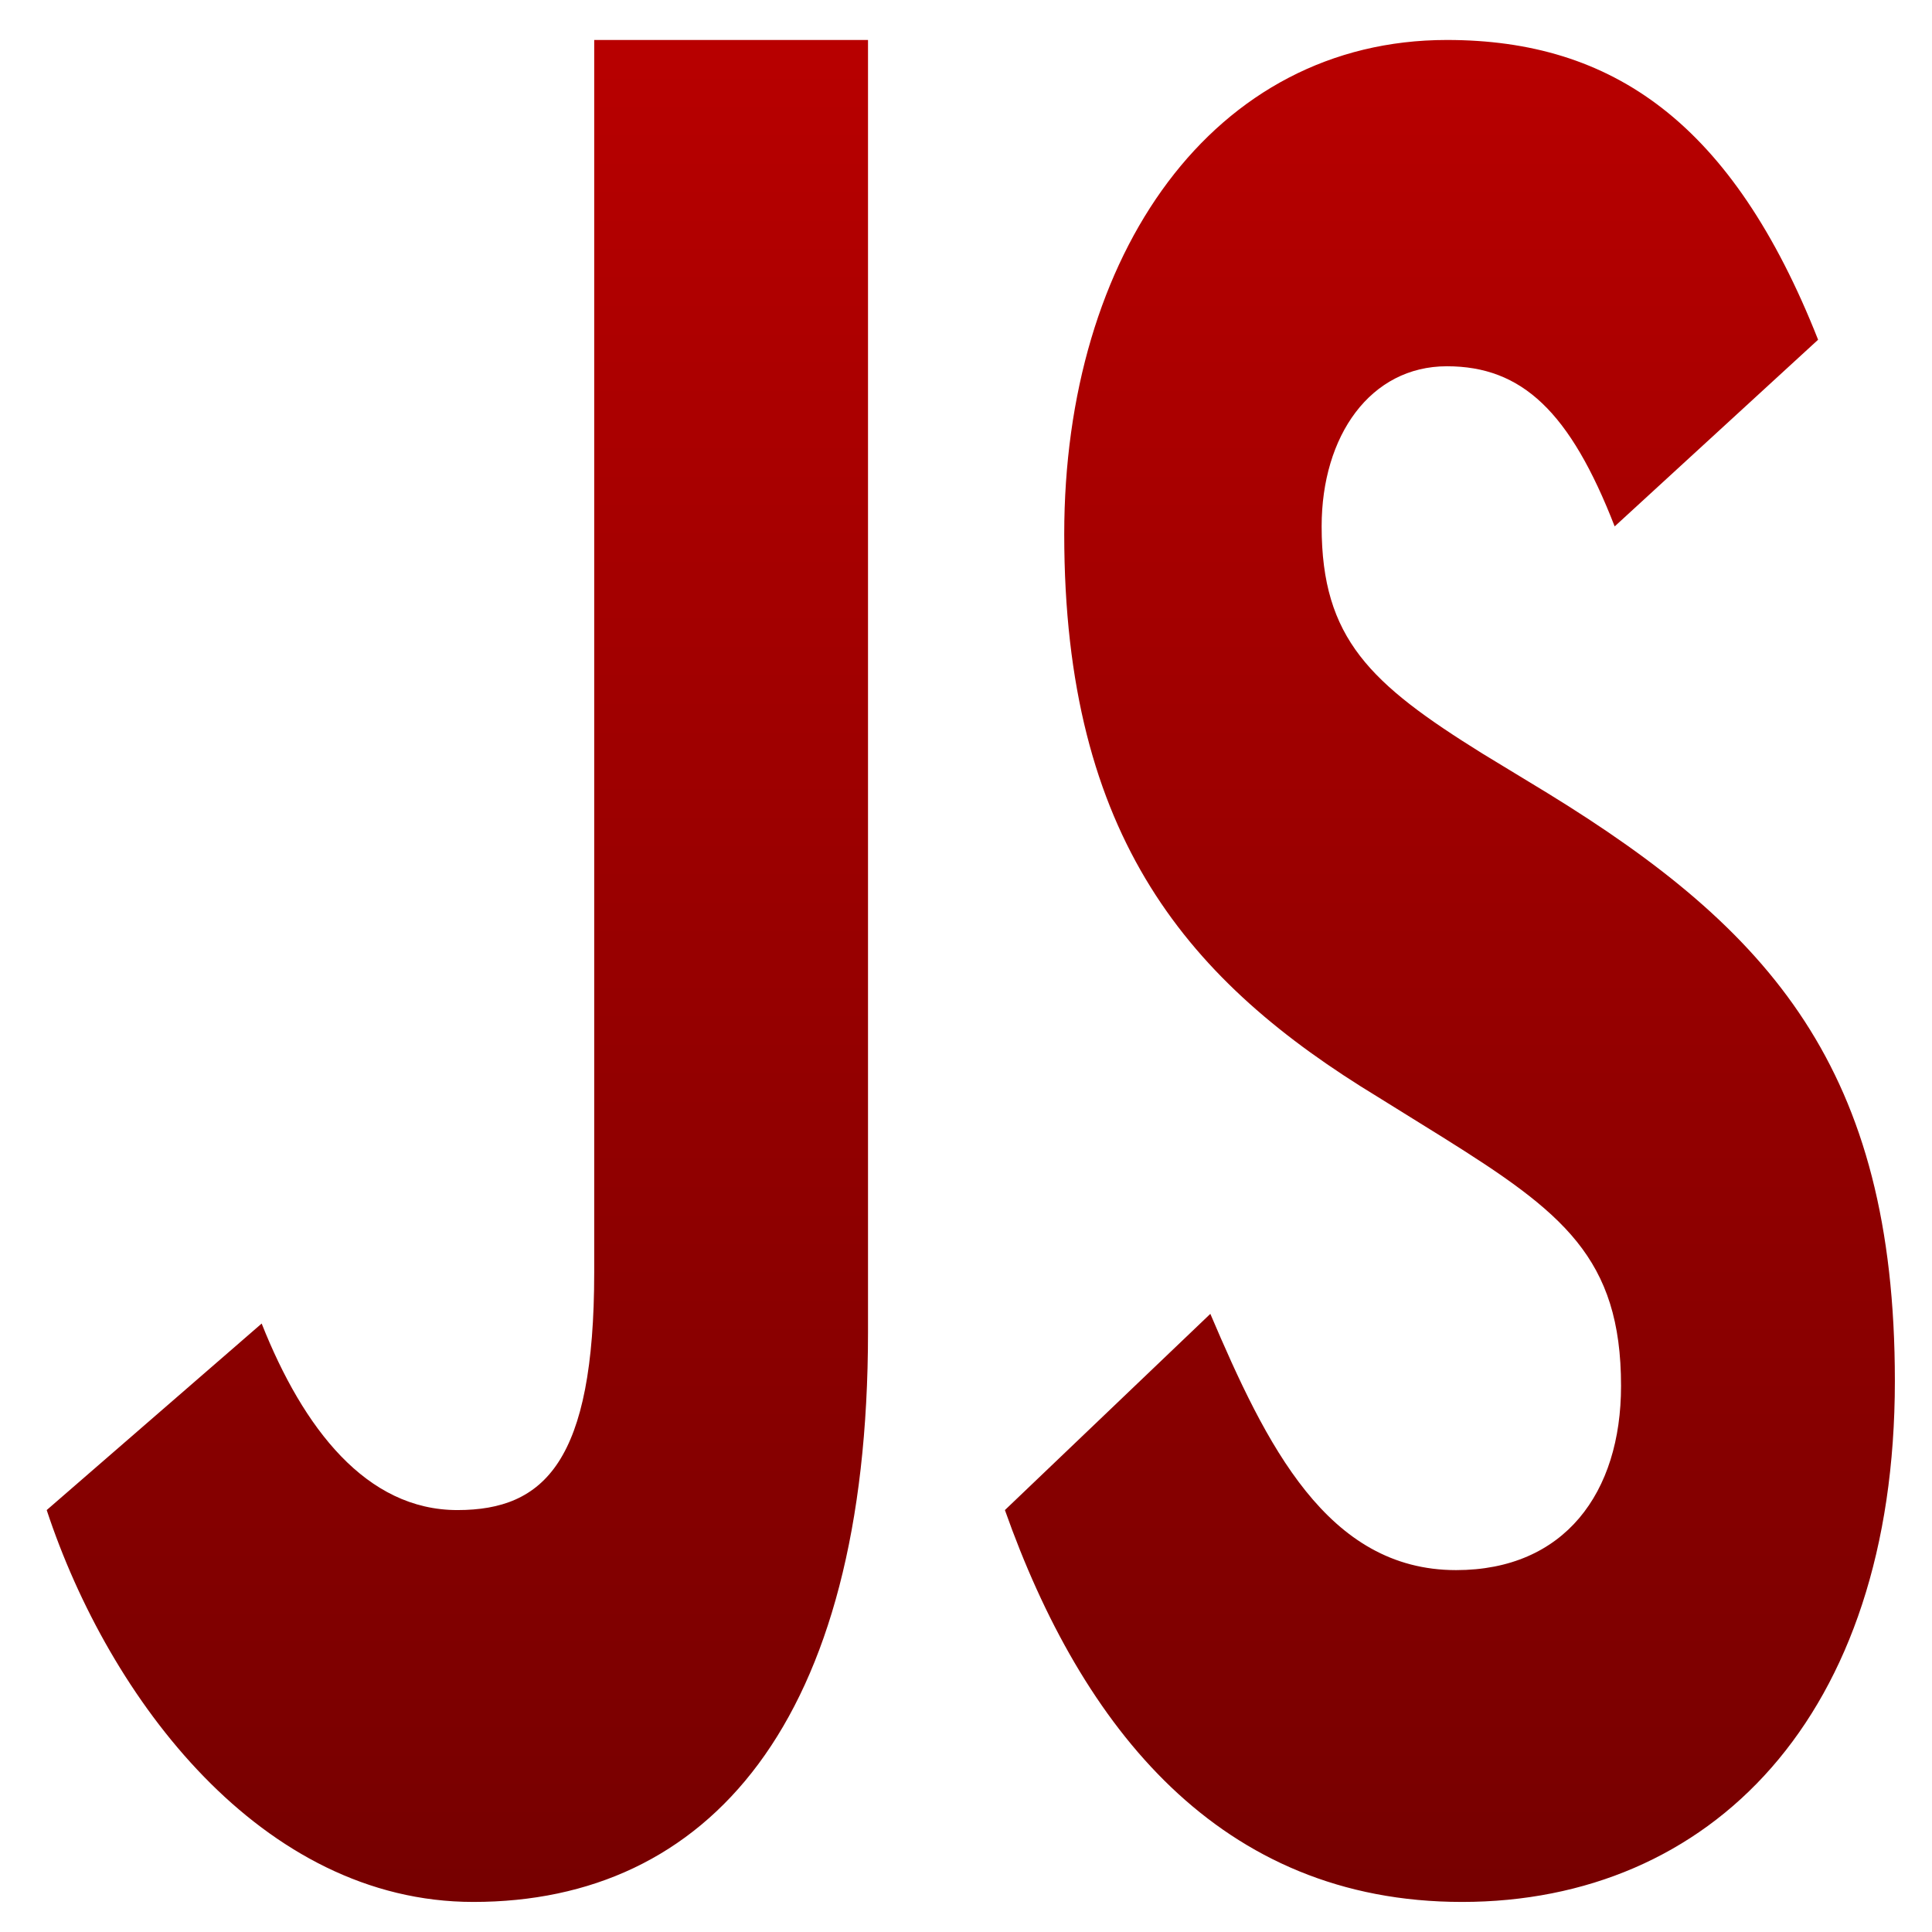 <svg xmlns="http://www.w3.org/2000/svg" xmlns:xlink="http://www.w3.org/1999/xlink" width="64" height="64" viewBox="0 0 64 64" version="1.1"><defs><linearGradient id="linear0" gradientUnits="userSpaceOnUse" x1="0" y1="0" x2="0" y2="1" gradientTransform="matrix(83.486,0,0,76.037,-9.67,-5.289)"><stop offset="0" style="stop-color:#bf0000;stop-opacity:1;"/><stop offset="1" style="stop-color:#6e0000;stop-opacity:1;"/></linearGradient></defs><g id="surface1"><path style=" stroke:none;fill-rule:evenodd;fill:url(#linear0);" d="M 19.684 1.324 L 19.684 42.148 C 19.684 48.41 18.035 50.023 15.152 50.023 C 12.141 50.023 10.051 47.332 8.668 43.844 L 1.547 50.023 C 3.609 56.273 8.668 63.004 15.68 63.004 C 23.441 63.004 28.754 57.098 28.754 44.121 L 28.754 1.324 Z M 47.93 1.324 C 40.199 1.324 35.254 8.406 35.254 17.695 C 35.254 27.777 39.398 32.543 45.652 36.344 L 47.809 37.684 C 51.758 40.156 53.699 41.664 53.699 45.91 C 53.699 49.453 51.824 52.012 48.234 52.012 C 43.965 52.012 41.941 47.859 40.094 43.523 L 33.289 50.023 C 35.832 57.211 40.398 63.004 48.43 63.004 C 56.652 63.004 62.77 56.891 62.77 45.746 C 62.77 35.398 58.625 30.797 51.27 26.277 L 49.105 24.961 C 45.395 22.652 43.781 21.156 43.781 17.438 C 43.781 14.434 45.398 12.133 47.93 12.133 C 50.418 12.133 52.012 13.641 53.488 17.438 L 60.227 11.254 C 57.387 4.066 53.422 1.324 47.93 1.324 Z M 47.93 1.324 "/></g></svg>
